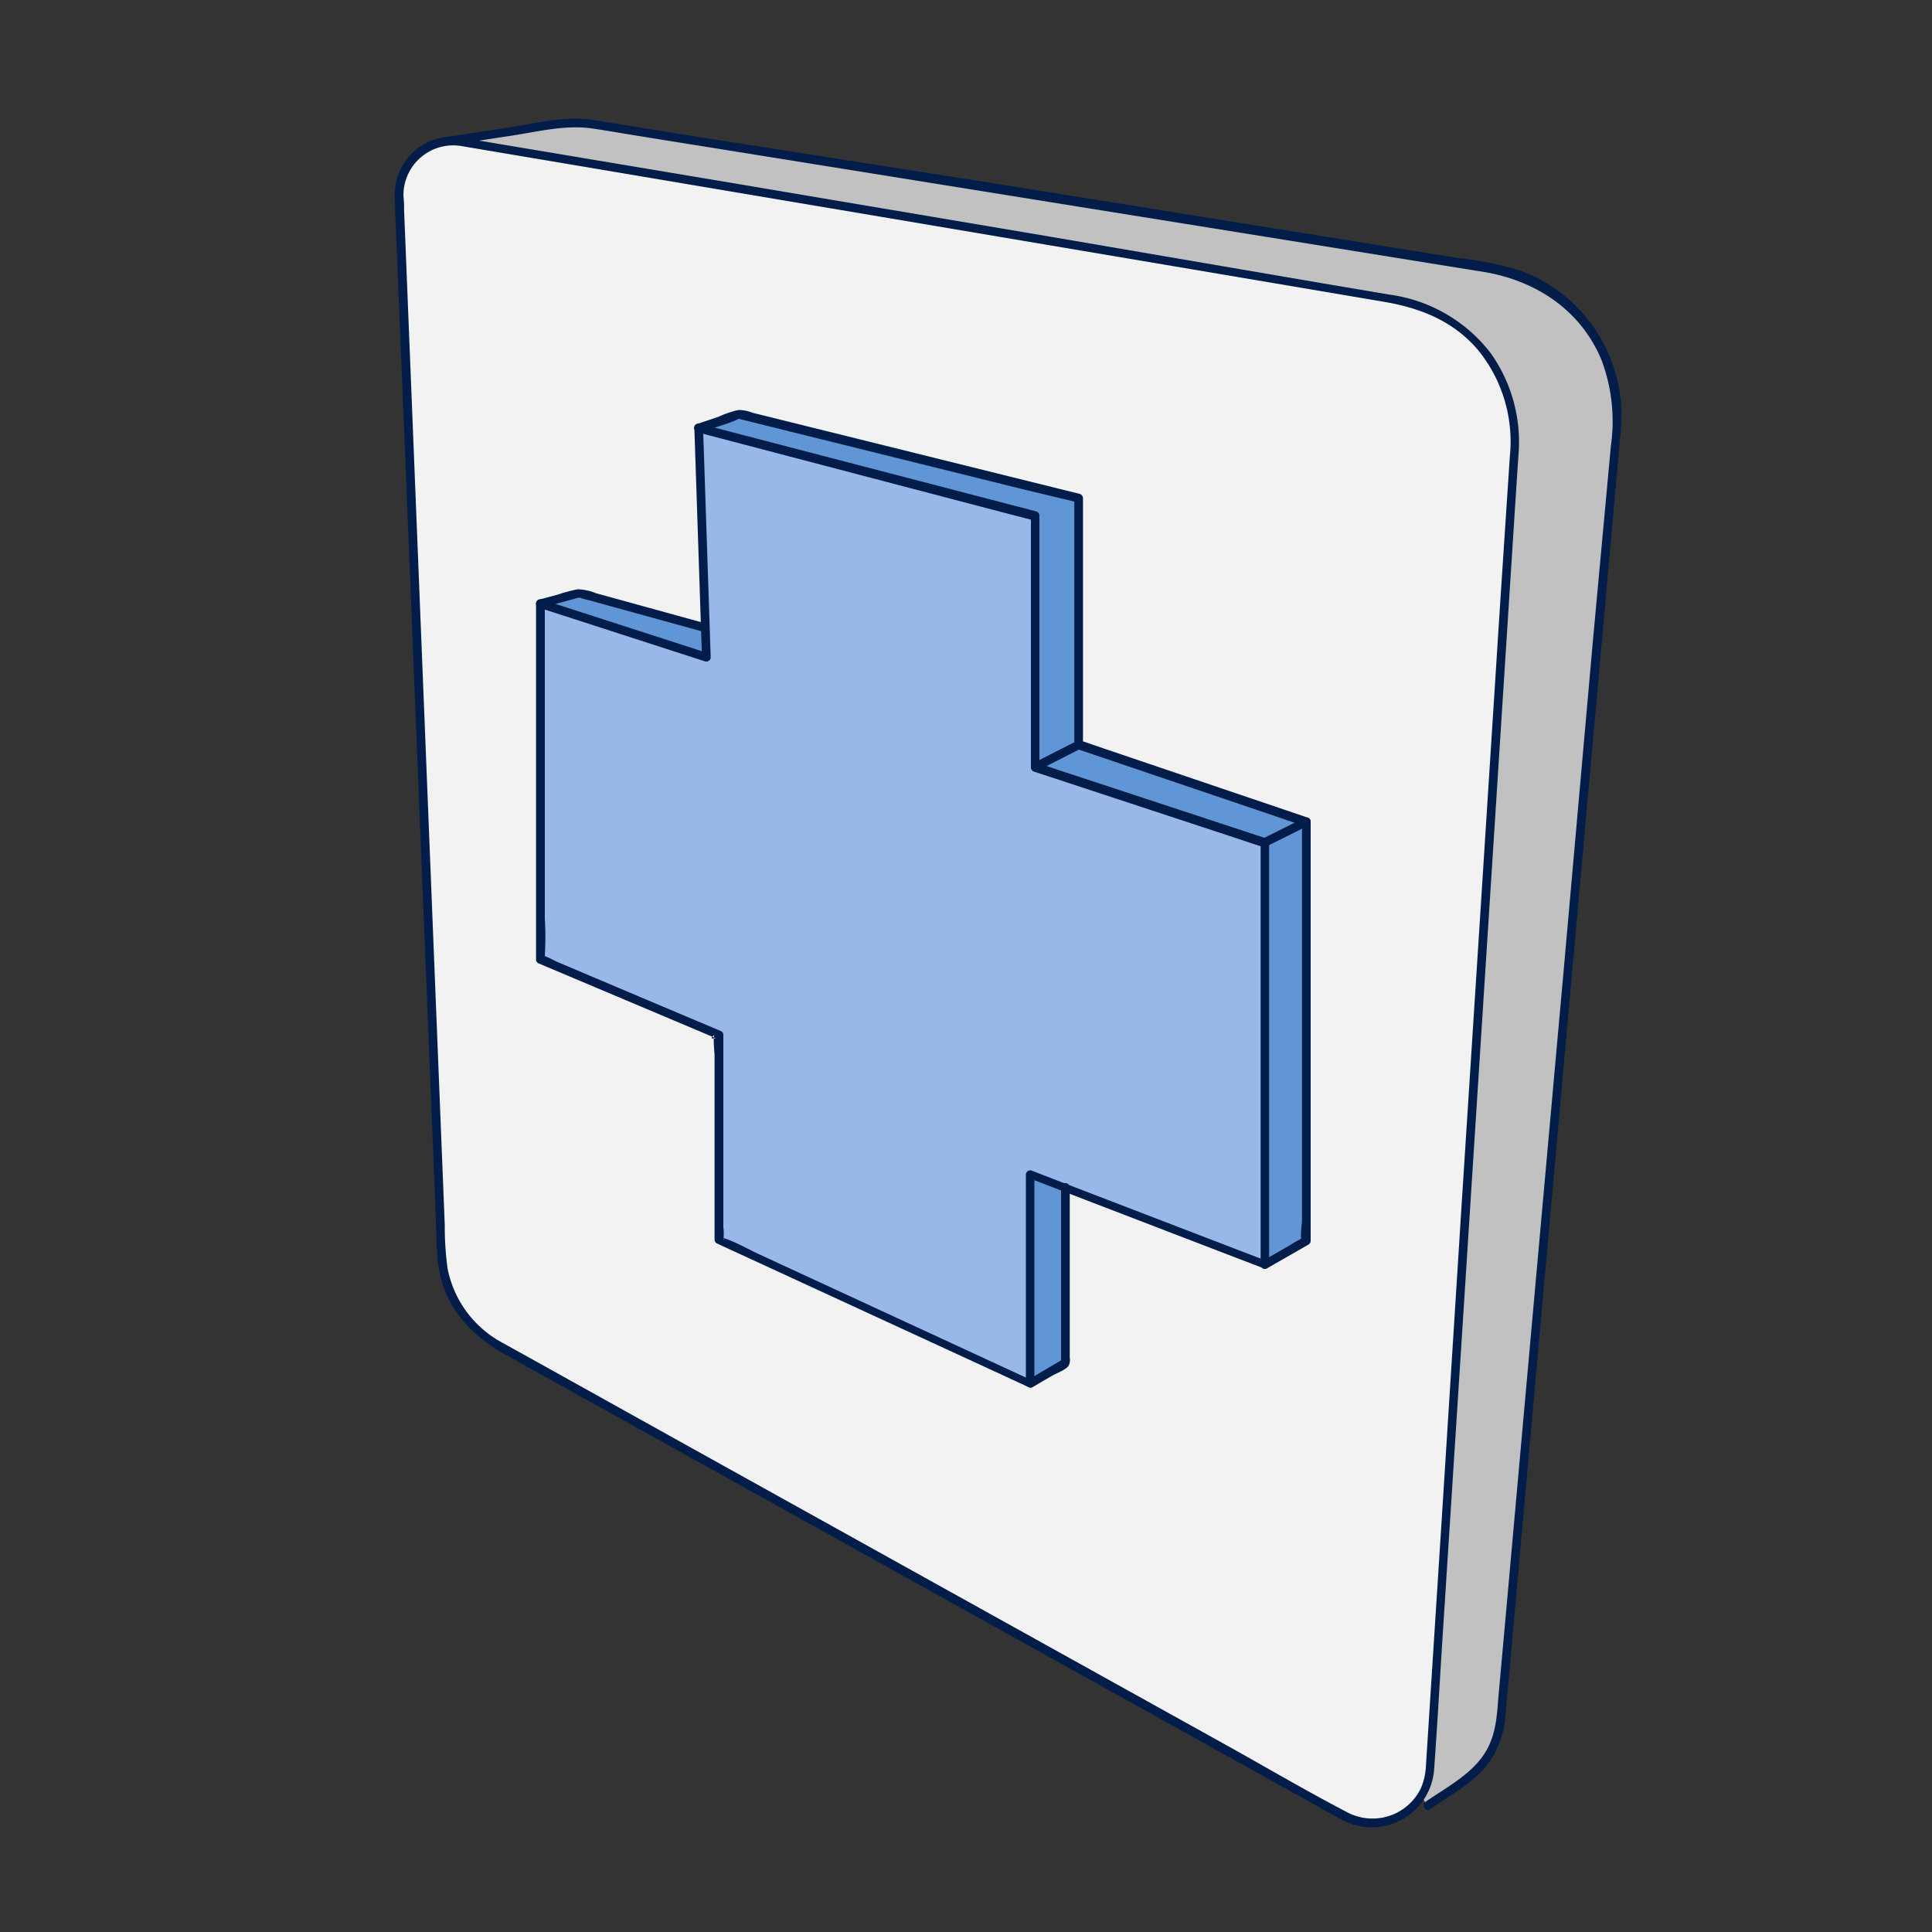 <svg id="Capa_1" data-name="Capa 1" xmlns="http://www.w3.org/2000/svg" viewBox="0 0 200 200"><rect x="0" y="0" width="200" height="200" fill="#333333" stroke="none"/><defs><style>.cls-1{fill:#c1c1c1;}.cls-2{fill:#f2f2f2;}.cls-3{fill:#6196d6;}.cls-4{fill:#97b8e8;}.cls-5{fill:#021d49;}</style></defs><path class="cls-1" d="M46.54,14.59l11-1.75a12.34,12.34,0,0,1,3.93,0l93.11,15a15.35,15.35,0,0,1,12.78,16.52L155.33,178a8.55,8.55,0,0,1-3.66,6.27l-3.91,2.69"/><path class="cls-2" d="M47.76,14.66,144.62,31a14.61,14.61,0,0,1,12.16,15.35L148,183.17a5.94,5.94,0,0,1-8.81,4.82L51.56,139.27a11.4,11.4,0,0,1-5.85-9.5L41.32,20.33A5.53,5.53,0,0,1,47.76,14.66Z"/><polygon class="cls-3" points="55.94 62.48 59.96 61.41 72.97 64.75 72.31 44.31 76.6 42.86 111.66 51.57 111.66 77.12 135.23 85.06 135.23 128.4 130.94 130.86 110.27 121.53 110.27 141.08 106.64 143.22 89.34 130.86 92.64 100.33 65.71 71.31 55.94 62.48"/><polygon class="cls-4" points="72.31 44.31 107.17 53.4 107.17 79.39 130.94 87.21 130.94 130.86 106.64 121.53 106.64 143.22 74.42 128.34 74.42 107.14 55.94 99.32 55.94 62.48 73.1 68.03 72.31 44.31"/><path class="cls-5" d="M72.19,44.75l30.5,8,4.36,1.13-.33-.43v26a.46.46,0,0,0,.33.43l20.78,6.84,3,1-.33-.43v43.65l.57-.43-21.22-8.15-3.08-1.19a.45.45,0,0,0-.57.44v21.69l.68-.38-22-10.17-6.21-2.87c-1.18-.54-2.38-1.25-3.61-1.67-.77-.26.1,0-.18.16a5.46,5.46,0,0,0,0-1.34V107.14a.44.44,0,0,0-.22-.39l-10.73-4.53-6.28-2.66c-.13-.06-1.31-.69-1.42-.6.2-.15.08.71.17,0a33.14,33.14,0,0,0,0-3.86V62.48l-.57.44L73,68.47a.45.45,0,0,0,.57-.44l-.69-20.77-.1-2.95c0-.57-.92-.58-.9,0l.69,20.78.1,2.94.57-.43L56.06,62.05a.45.45,0,0,0-.57.43V99.32a.44.44,0,0,0,.22.39l16.59,7,1.39.59c.08,0,.23.14.33.14s.1.06.12.05c.17-.13-1,.3-.17-.36-.19.15,0,1.87,0,2.1v19.09a.46.46,0,0,0,.22.39l28.21,13,4,1.85a.46.46,0,0,0,.68-.39V121.53l-.57.43,21.21,8.15,3.09,1.18a.45.45,0,0,0,.57-.43V87.21a.45.45,0,0,0-.33-.43l-20.78-6.84-3-1,.33.44v-26a.46.46,0,0,0-.33-.44L76.79,45l-4.36-1.14A.45.45,0,0,0,72.19,44.75Z"/><path class="cls-5" d="M56.06,62.92l3.64-1c.27-.07.49,0,.15-.09a.86.86,0,0,1,.23.06c.39.14.8.22,1.19.33l9,2.48,2.58.71a.45.45,0,0,0,.24-.86l-6.85-1.89-4.54-1.25A5.61,5.61,0,0,0,59.81,61a16.47,16.47,0,0,0-2.06.55l-1.93.52a.45.45,0,0,0,.24.87Z"/><path class="cls-5" d="M72.43,44.75c1.33-.45,2.77-.79,4-1.37.4-.18-.2-.12.18,0s.49.12.74.19l7.25,1.8,21.46,5.32L111.54,52l-.33-.43V77.12a.46.46,0,0,0,.33.43l20.65,7,2.92,1-.33-.44v41.21c0,.45-.24,1.72,0,2.11,0-.06.29-.3.17-.34s-.36.21-.4.23c-.47.22-.92.53-1.37.79l-2.47,1.41a.45.45,0,0,0,.45.78l4.29-2.46a.45.45,0,0,0,.23-.39V85.06a.46.46,0,0,0-.33-.43l-20.65-7-2.92-1,.33.44V51.57a.47.47,0,0,0-.33-.44l-33.87-8.4a4.07,4.07,0,0,0-1.45-.29,10.2,10.2,0,0,0-2.12.72l-2.15.72c-.55.19-.31,1,.24.87Z"/><path class="cls-5" d="M107.4,79.78l3.93-2,.56-.28c.51-.26.06-1-.46-.77l-3.94,2-.55.28c-.52.26-.06,1,.46.78Z"/><path class="cls-5" d="M131.16,87.6l3.76-1.88.53-.27a.45.45,0,0,0,.17-.61.46.46,0,0,0-.62-.16l-3.76,1.87-.53.27a.45.45,0,0,0,.45.78Z"/><path class="cls-5" d="M106.87,143.61l2-1.17c.47-.28,1.46-.61,1.77-1.09a1.42,1.42,0,0,0,.1-.82V122.92a.45.45,0,0,0-.9,0v18.16l.22-.39-3.63,2.15a.45.45,0,0,0,.46.77Z"/><path class="cls-5" d="M47.64,15.1,61,17.35l30.18,5.09,32.22,5.44,19.86,3.36c3.78.64,7.24,2,9.79,5.05a15,15,0,0,1,3.25,10.93l-1,15.16-1.81,28.3-2.16,33.66-2,31.64-1.4,21.84-.31,4.84a6.84,6.84,0,0,1-.52,2.44,5.57,5.57,0,0,1-7.7,2.47c-4.34-2.26-8.56-4.76-12.84-7.13l-27-15L70.88,149.5l-17.75-9.88-1.27-.7a11.16,11.16,0,0,1-5.53-7.62,32.61,32.61,0,0,1-.29-4.53l-.87-21.72L43.86,72.3,42.59,40.61,41.83,21.7c0-.43,0-.86-.06-1.29a5.15,5.15,0,0,1,5.87-5.31c.56.08.81-.79.24-.87a6,6,0,0,0-7,5.41,12.36,12.36,0,0,0,0,1.49l.26,6.4L42.22,54l1.37,34.19,1.19,29.52.36,9a41.19,41.19,0,0,0,.24,4.31c.6,4.23,3.35,7.22,6.93,9.21l6.41,3.56,24.76,13.77,29.93,16.64,21.76,12.1c1.26.7,2.5,1.42,3.77,2.09a6.47,6.47,0,0,0,9.53-5.36c.31-4.28.55-8.58.82-12.86l1.77-27.56,2.18-34,2.09-32.6,1.49-23.24.36-5.53a15.91,15.91,0,0,0-2.84-10.65,15.87,15.87,0,0,0-10.5-6.09l-6.92-1.17L109,24.55l-33.7-5.69-23.89-4-3.51-.59C47.31,14.13,47.07,15,47.64,15.1Z"/><path class="cls-5" d="M46.66,15,53.24,14c2.65-.42,5.38-1.09,8.08-.7,1.6.24,3.21.52,4.81.78l28.69,4.61,36.26,5.83,22.4,3.61c5.41.87,10.09,3.88,12.28,9.07a18,18,0,0,1,1,8.95L164.9,66.3l-3,33.81-3.34,37.17-2.64,29.46-.77,8.52c-.18,2.08-.22,4.15-1.31,6-1.36,2.35-4.09,3.75-6.27,5.26-.48.32,0,1.1.45.77,2.12-1.46,4.69-2.81,6.2-4.95a9.71,9.71,0,0,0,1.62-4.75c.17-1.81.33-3.62.49-5.43l2.33-26,3.28-36.57,3.25-36.15,2.21-24.64c.13-1.48.27-3,.4-4.45a16,16,0,0,0-10.42-16.34,35.28,35.28,0,0,0-6.45-1.3l-11.53-1.86-35.21-5.66L71.2,14l-8.57-1.38c-.54-.09-1.08-.19-1.63-.25-2.69-.33-5.48.37-8.12.79l-6.46,1c-.57.09-.33,1,.24.87Z"/></svg>